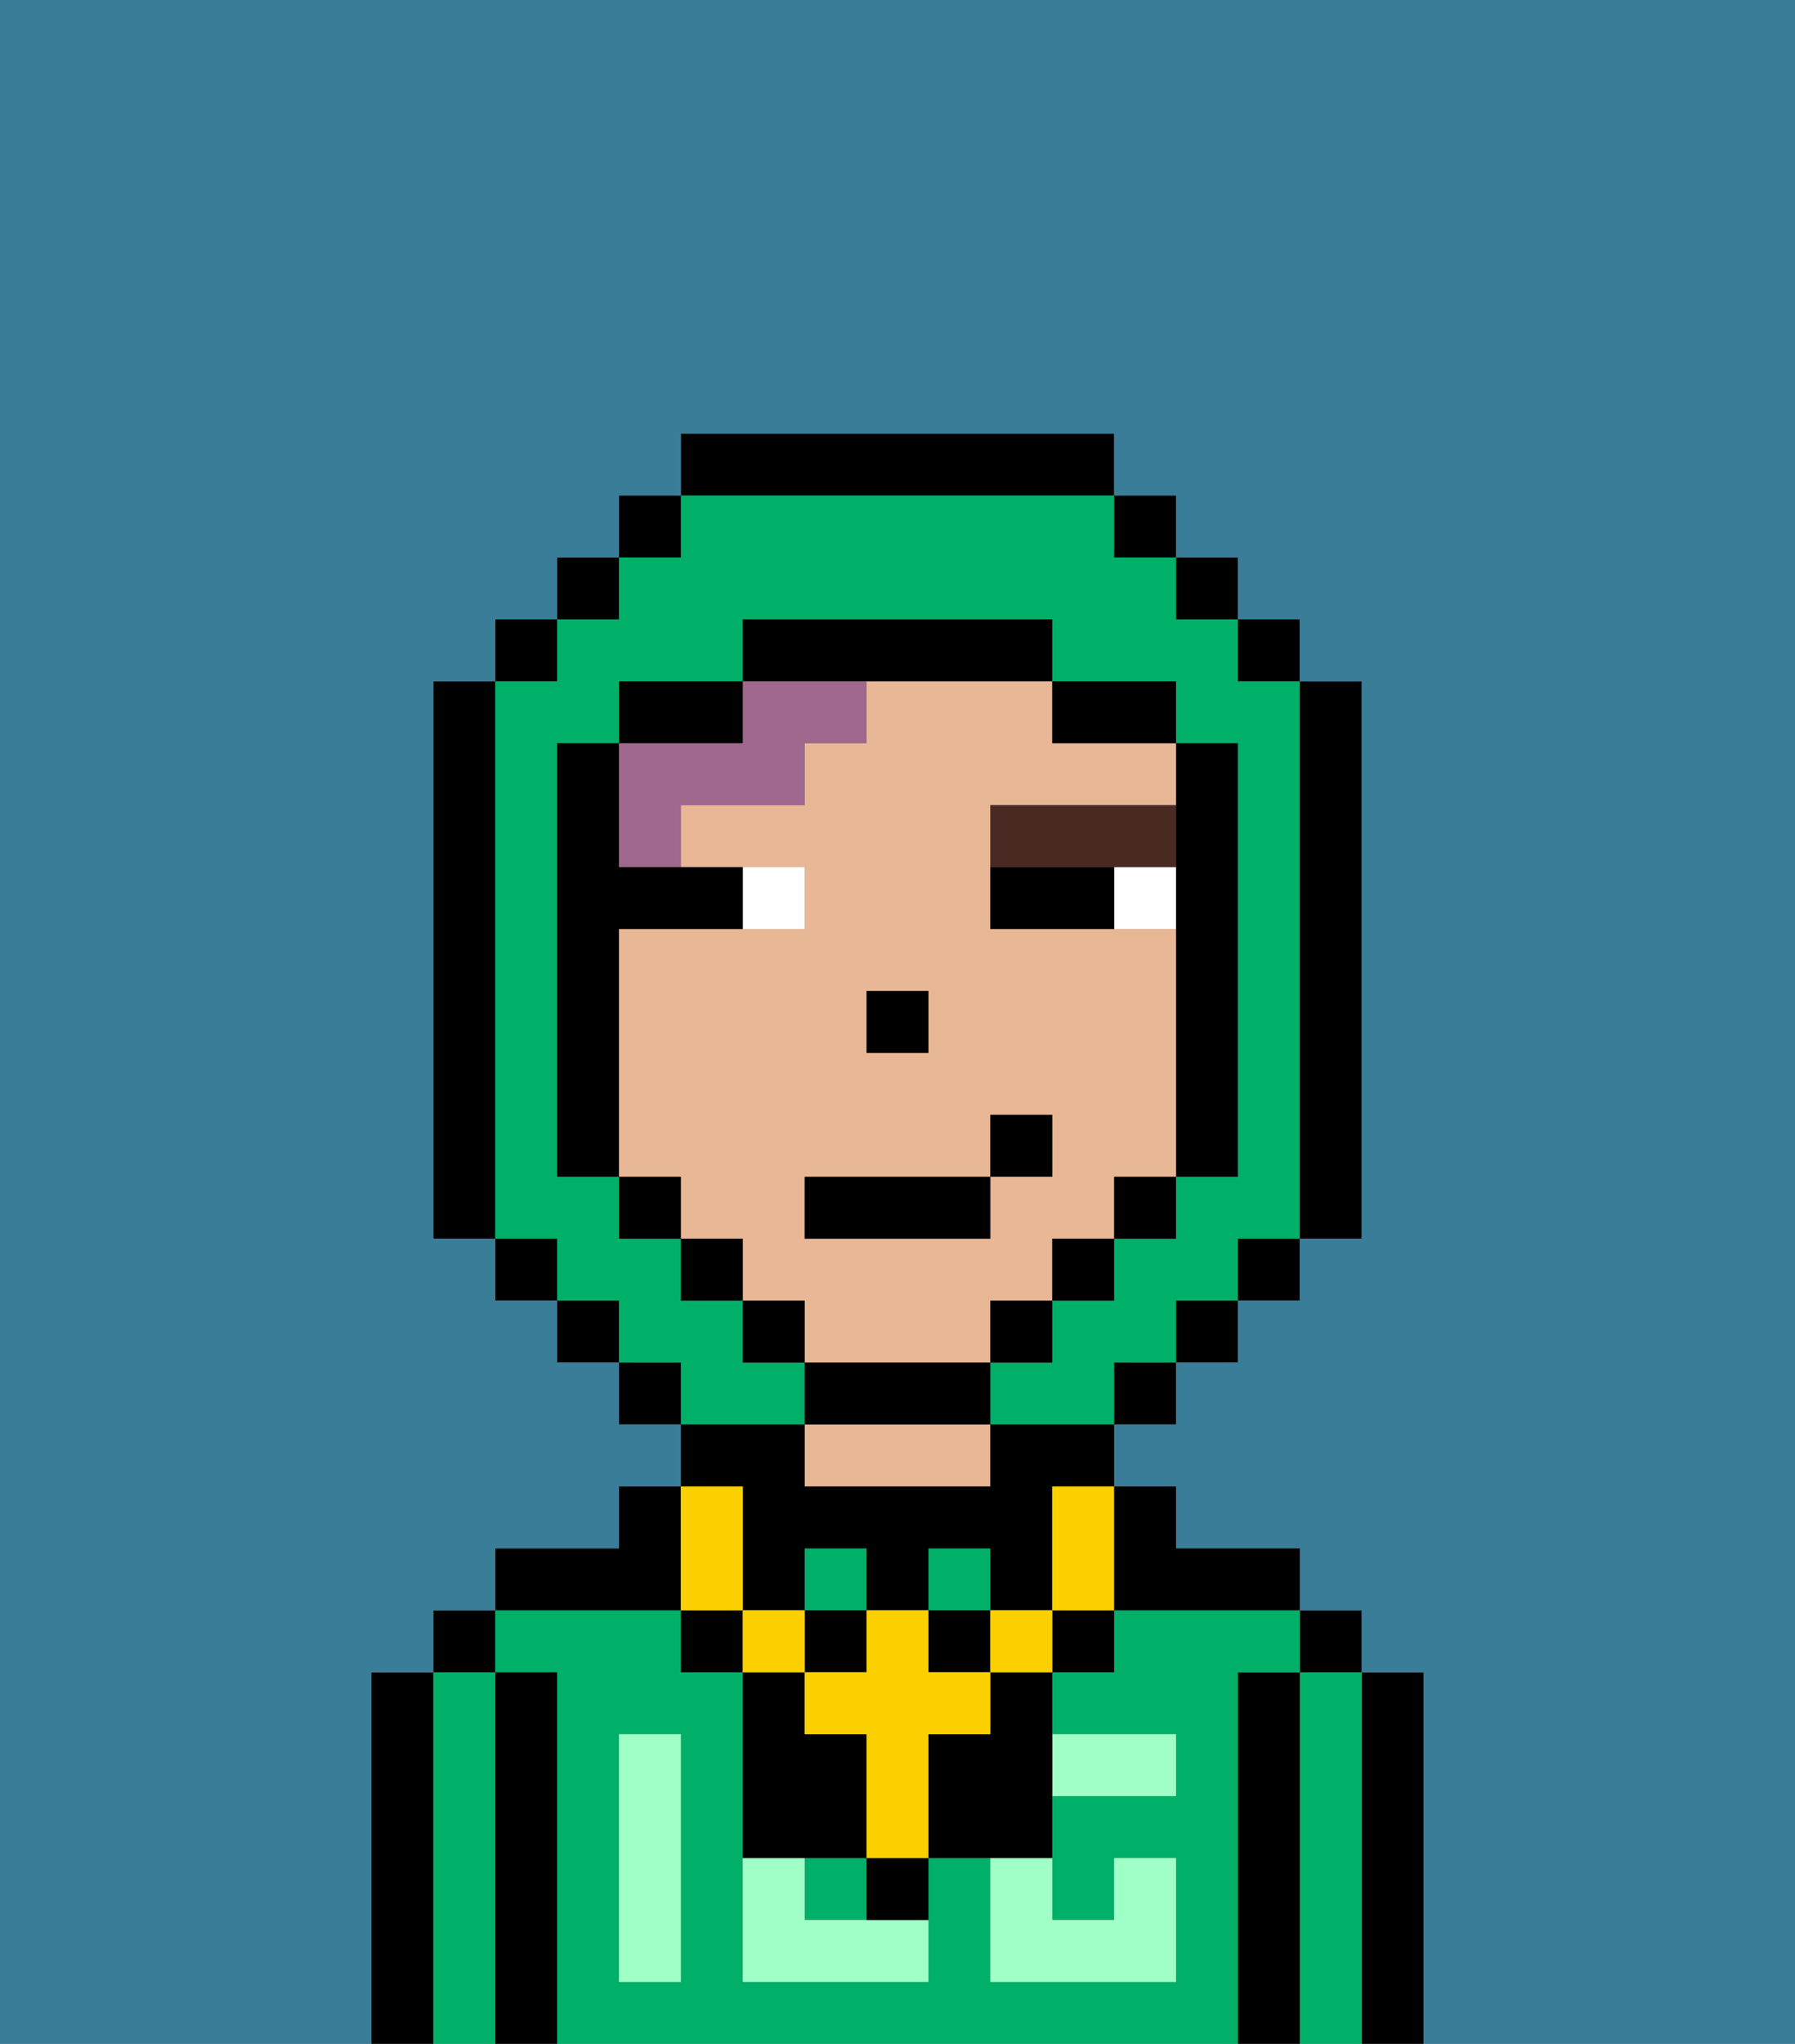 <svg xmlns="http://www.w3.org/2000/svg" viewBox="0 0 29 33"><rect x="0" y="0" width="29" height="33" fill="#808080" stroke="none"/><defs><style>polygon,rect,path{shape-rendering:crispedges;}.ua256-1{fill:#000000;}.ua256-2{fill:#00af68;}.ua256-3{fill:#e8b795;}.ua256-4{fill:#9fffc6;}.ua256-5{fill:#ffffff;}.ua256-6{fill:#492a23;}.ua256-7{fill:#a0688d;}.ua256-8{fill:#397d98;}.ua256-9{fill:#fad000;}</style></defs><path class="ua256-1" d="M23,27H22v6h1V27Z"/><path class="ua256-2" d="M22,27H21v6h1V27Z"/><rect class="ua256-1" x="21" y="26" width="1" height="1"/><path class="ua256-1" d="M21,27H20v6h1V27Z"/><path class="ua256-2" d="M20,27h1V26H18v1H17v1h2v1H17v2h1V30h1v2H16V30H15v2H12V27H11V26H8v1H9v6H20V27Zm-9,2v3H10V28h1Z"/><path class="ua256-3" d="M13,23v1h3V23H13Z"/><path class="ua256-1" d="M11,26V24H10v1H8v1h3Z"/><path class="ua256-1" d="M9,27H8v6H9V27Z"/><path class="ua256-2" d="M8,27H7v6H8V27Z"/><rect class="ua256-1" x="7" y="26" width="1" height="1"/><path class="ua256-1" d="M7,27H6v6H7V27Z"/><rect class="ua256-2" x="13" y="30" width="1" height="1"/><rect class="ua256-2" x="15" y="25" width="1" height="1"/><rect class="ua256-2" x="13" y="25" width="1" height="1"/><path class="ua256-4" d="M13,31V30H12v2h3V31H13Z"/><path class="ua256-4" d="M10,29v3h1V28H10Z"/><path class="ua256-4" d="M18,29h1V28H17v1Z"/><path class="ua256-4" d="M16,31v1h3V30H18v1H17V30H16Z"/><path class="ua256-3" d="M16,22V21h1V20h1V19h1V15H16V13h3V12H17V11H14v1H13v1H11v1h2v1H10v4h1v1h1v1h1v1h3Zm-2-6h1v1H14Zm-1,3h3V18h1v1H16v1H13Z"/><rect class="ua256-1" x="14" y="16" width="1" height="1"/><path class="ua256-5" d="M18,14v1h1V14Z"/><path class="ua256-5" d="M13,15V14H12v1Z"/><path class="ua256-1" d="M17,14H16v1h2V14Z"/><path class="ua256-6" d="M18,14h1V13H16v1h2Z"/><path class="ua256-7" d="M11,14V13h2V12h1V11H12v1H10v2Z"/><path class="ua256-2" d="M13,22H12V21H11V20H10V19H9V12h1V11h2V10h5v1h2v1h1v7H19v1H18v1H17v1H16v1h2V22h1V21h1V20h1V11H20V10H19V9H18V8H11V9H10v1H9v1H8v9H9v1h1v1h1v1h2Z"/><rect class="ua256-1" x="10" y="8" width="1" height="1"/><rect class="ua256-1" x="9" y="9" width="1" height="1"/><rect class="ua256-1" x="8" y="10" width="1" height="1"/><path class="ua256-1" d="M8,11H7v9H8V11Z"/><rect class="ua256-1" x="8" y="20" width="1" height="1"/><rect class="ua256-1" x="9" y="21" width="1" height="1"/><rect class="ua256-1" x="10" y="22" width="1" height="1"/><rect class="ua256-1" x="18" y="22" width="1" height="1"/><rect class="ua256-1" x="19" y="21" width="1" height="1"/><rect class="ua256-1" x="20" y="20" width="1" height="1"/><path class="ua256-1" d="M21,20h1V11H21v9Z"/><rect class="ua256-1" x="20" y="10" width="1" height="1"/><rect class="ua256-1" x="19" y="9" width="1" height="1"/><rect class="ua256-1" x="18" y="8" width="1" height="1"/><path class="ua256-1" d="M18,8V7H11V8h7Z"/><path class="ua256-1" d="M12,11H10v1h2Z"/><path class="ua256-1" d="M10,15h2V14H10V12H9v7h1V15Z"/><rect class="ua256-1" x="10" y="19" width="1" height="1"/><rect class="ua256-1" x="11" y="20" width="1" height="1"/><rect class="ua256-1" x="12" y="21" width="1" height="1"/><path class="ua256-1" d="M15,22H13v1h3V22Z"/><rect class="ua256-1" x="16" y="21" width="1" height="1"/><rect class="ua256-1" x="17" y="20" width="1" height="1"/><rect class="ua256-1" x="18" y="19" width="1" height="1"/><path class="ua256-1" d="M19,14v5h1V12H19v2Z"/><path class="ua256-1" d="M18,12h1V11H17v1Z"/><path class="ua256-1" d="M17,11V10H12v1h5Z"/><path class="ua256-8" d="M0,7V33H6V27H7V26H8V25h2V24h1V23H10V22H9V21H8V20H7V11H8V10H9V9h1V8h1V7h7V8h1V9h1v1h1v1h1v9H21v1H20v1H19v1H18v1h1v1h2v1h1v1h1v6h6V0H0Z"/><path class="ua256-1" d="M14,31h1V30H14Z"/><path class="ua256-1" d="M16,28H15v2h2V27H16Z"/><path class="ua256-1" d="M14,30V28H13V27H12v3h2Z"/><rect class="ua256-1" x="17" y="26" width="1" height="1"/><rect class="ua256-1" x="11" y="26" width="1" height="1"/><rect class="ua256-1" x="13" y="26" width="1" height="1"/><rect class="ua256-1" x="15" y="26" width="1" height="1"/><path class="ua256-1" d="M12,25v1h1V25h1v1h1V25h1v1h1V24h1V23H16v1H13V23H11v1h1Z"/><rect class="ua256-9" x="16" y="26" width="1" height="1"/><path class="ua256-9" d="M16,28V27H15V26H14v1H13v1h1v2h1V28Z"/><rect class="ua256-9" x="12" y="26" width="1" height="1"/><path class="ua256-9" d="M12,26V24H11v2Z"/><path class="ua256-9" d="M17,25v1h1V24H17Z"/><path class="ua256-1" d="M21,26V25H19V24H18v2Z"/><rect class="ua256-1" x="13" y="19" width="3" height="1"/><rect class="ua256-1" x="16" y="18" width="1" height="1"/></svg>